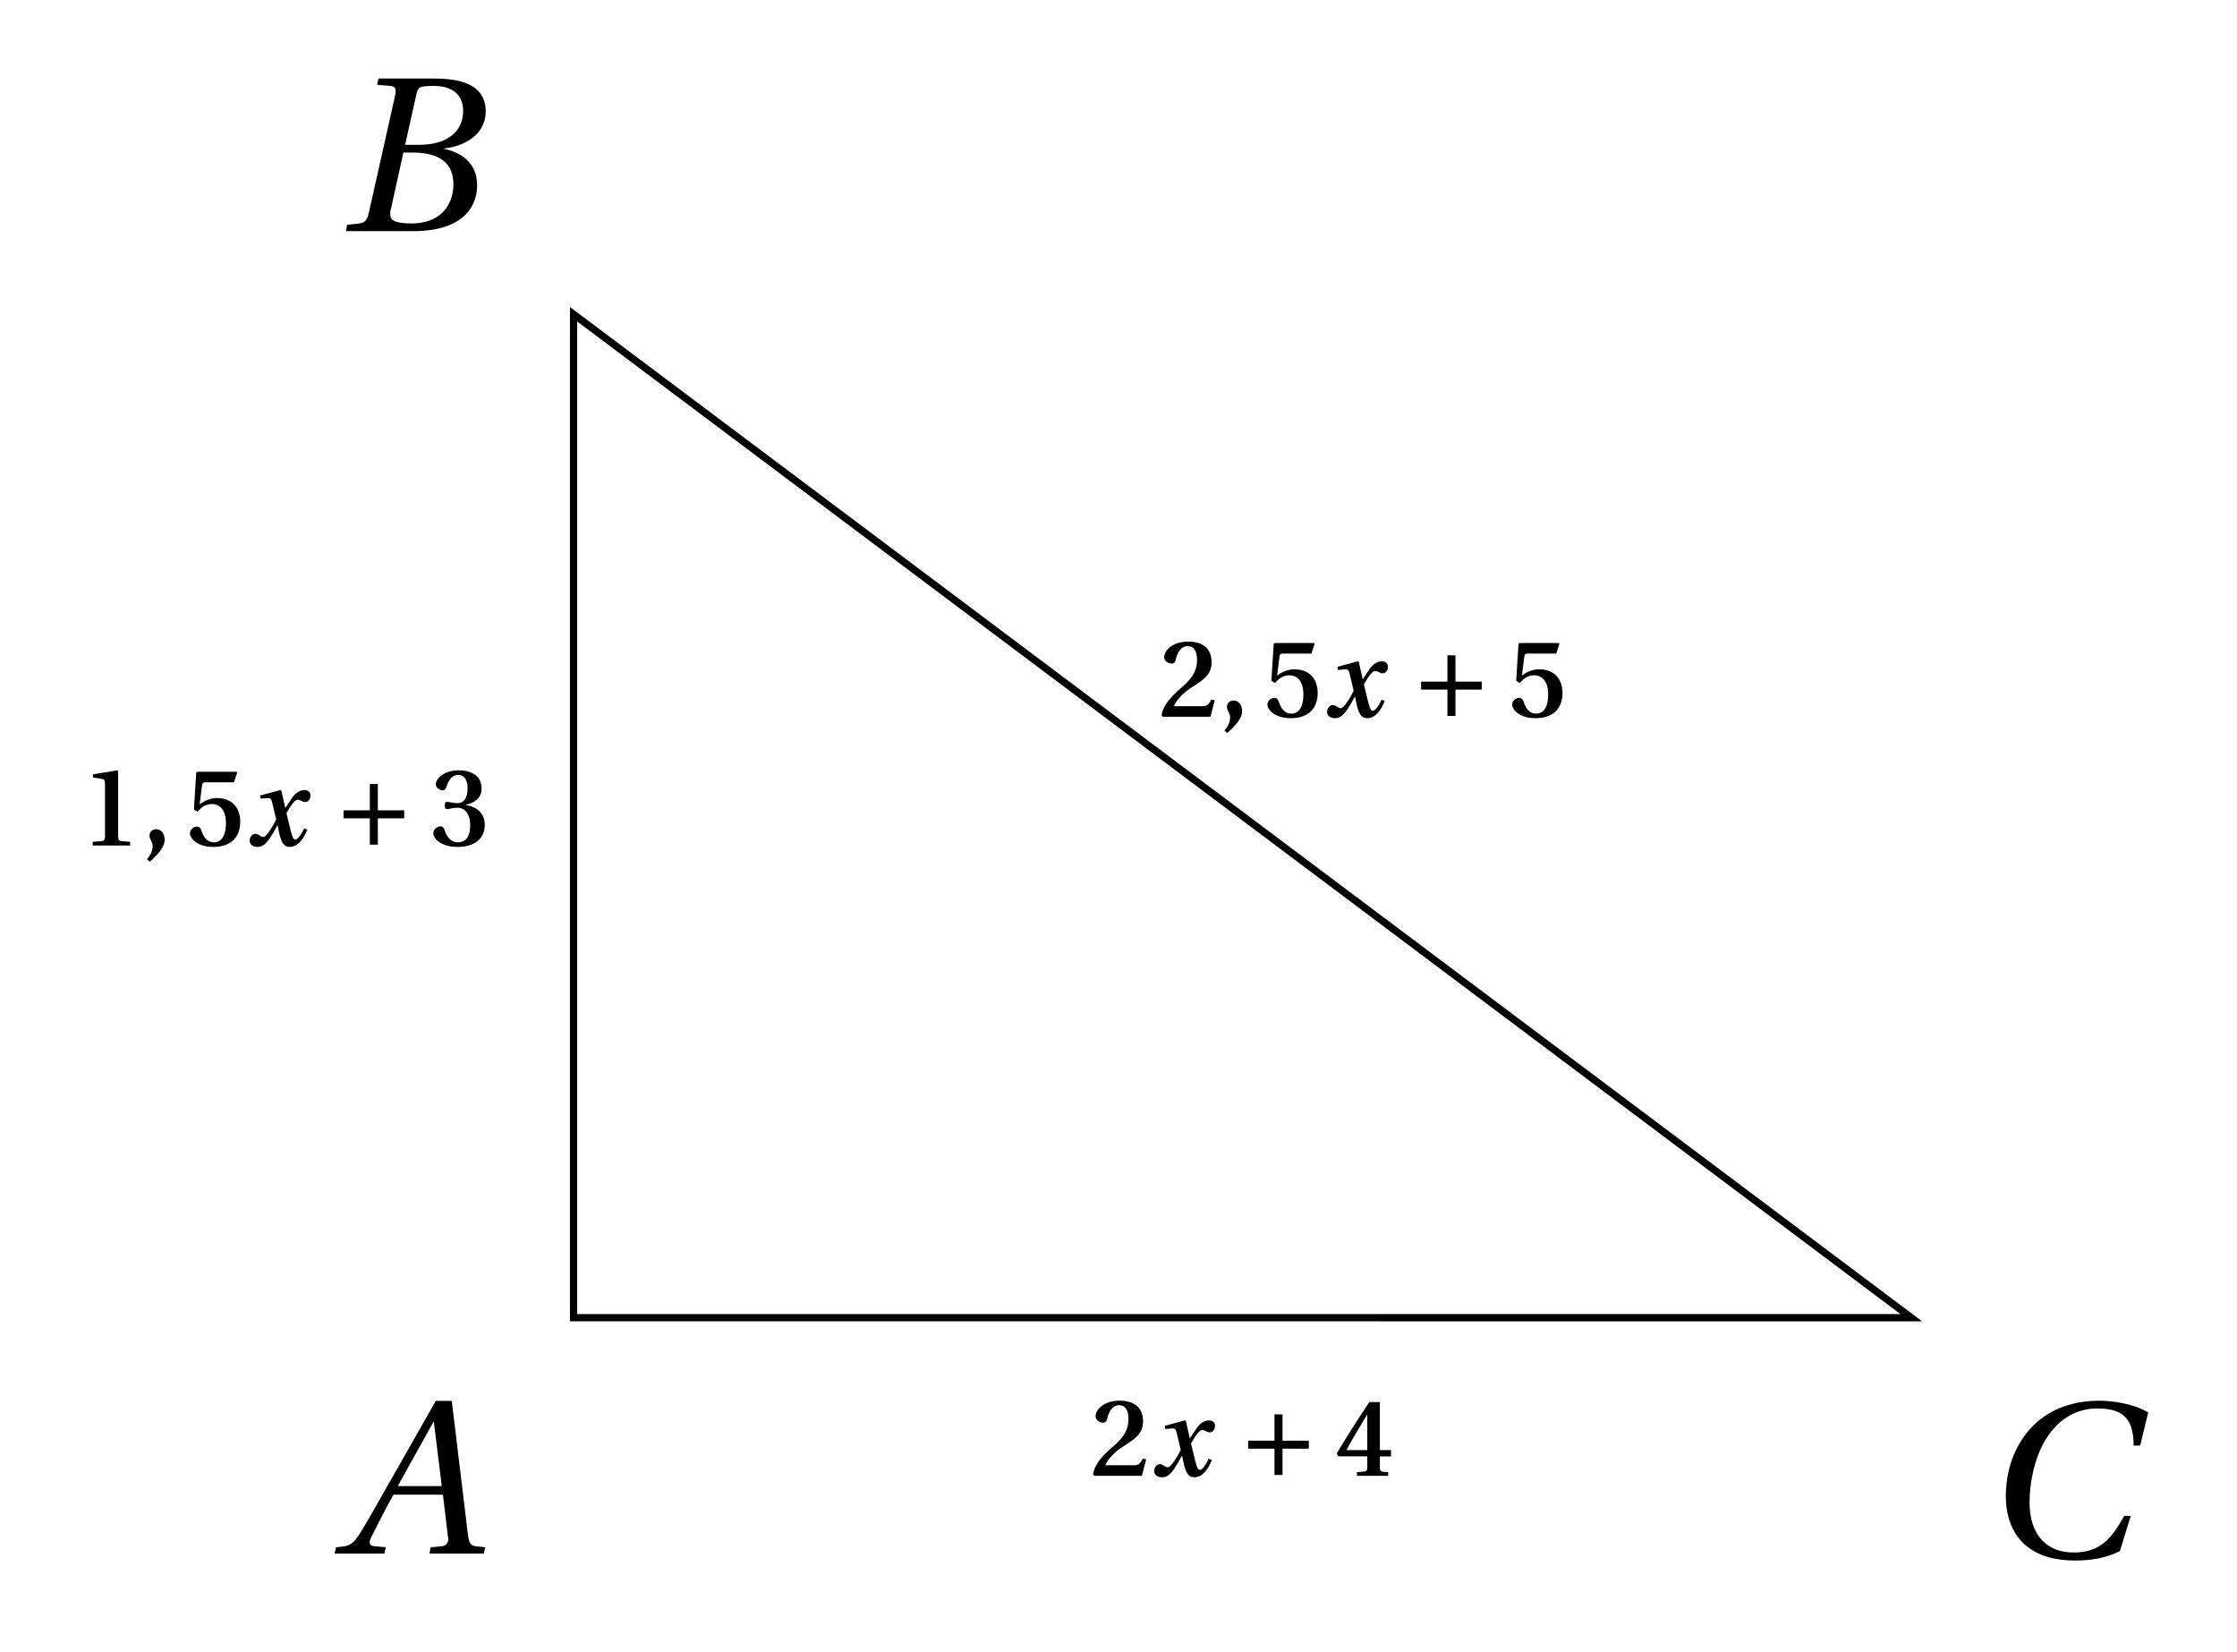 <svg xmlns="http://www.w3.org/2000/svg" xmlns:xlink="http://www.w3.org/1999/xlink" width="122.291pt" height="90.284pt" viewBox="0 0 122.291 90.284"><defs><path id="a" d="M-.234 0h2.719l.078-.344-.656-.062C1.75-.422 1.688-.5 1.688-.609c0-.078.016-.156.062-.25.391-.766.781-1.562 1.234-2.359H5.688l.297 2.484s-.062.297-.312.328l-.656.062L4.953 0h2.969L8-.344l-.453-.047c-.375-.031-.438-.203-.5-.703l-.875-7.25h-.875L3.281-4.797c-.625 1.078-1.625 2.891-2.078 3.609-.375.625-.594.75-.953.797l-.406.047Zm3.453-3.688L5.188-7.234 5.625-3.688Zm0 0"/><path id="b" d="M0 0h3.656c2.922 0 3.516-1.5 3.516-2.5 0-1.281-.938-1.828-1.828-2l.016-.016C6.969-4.719 7.641-5.625 7.641-6.531c0-.984-.578-1.812-2.797-1.812h-3.062L1.703-8l.719.062c.219.016.297.109.297.297 0 .078-.016.172-.047.297L1.25-1c-.094.391-.203.531-.5.578l-.688.078Zm2.422-.922c0-.094 0-.188.031-.266l.688-3.109H3.625c1.188 0 2.25.359 2.25 1.734 0 1.078-.656 2.141-2.281 2.141-.953 0-1.172-.188-1.172-.5m.812-3.797.625-2.797c.094-.359.156-.422.969-.422 1.016 0 1.578.516 1.578 1.359 0 1.266-1.047 1.859-2.391 1.859Zm0 0"/><path id="c" d="M.625-3.312c0 1.594.781 3.5 3.781 3.5.859 0 1.688-.125 2.453-.516L7.453-2.25h-.359c-.672 1.203-1.281 2-2.766 2-1.406 0-2.406-.891-2.406-2.75 0-1.094.281-2.438.859-3.391C3.391-7.406 4.344-8.125 5.641-8.125c1.531 0 1.969.719 1.969 2.031h.359l.438-1.812c-.688-.422-1.812-.641-2.672-.641-2.266 0-3.578 1.078-4.281 2.203C.781-5.266.625-4.156.625-3.312m0 0"/><path id="d" d="M.656 0h2.047v-.203L2.25-.234c-.141-.016-.203-.062-.203-.281V-4.062L2-4.109l-1.328.219v.172l.484.078c.125.016.172.062.172.266v2.859c0 .219-.062.266-.203.281l-.469.031Zm0 0"/><path id="e" d="m.312.75.156.141c.297-.281.812-.719.812-1.203 0-.312-.172-.578-.469-.578-.234 0-.359.188-.359.344 0 .219.172.328.172.578S.5.547.312.75m0 0"/><path id="f" d="M.266-.656c0 .234.359.734 1.281.734 1.047 0 1.469-.625 1.469-1.375 0-.719-.406-1.297-1.281-1.297-.375 0-.719.172-.938.344l.125-1c.031-.172.047-.203.203-.203h1.547l.172-.516-.031-.062H.656l-.047.062-.125 2 .203.125c.234-.281.469-.422.781-.422.406 0 .766.297.766 1.047 0 .609-.203 1.047-.656 1.047-.359 0-.562-.25-.703-.688-.047-.109-.109-.172-.234-.172-.156 0-.375.141-.375.375m0 0"/><path id="g" d="M.219-.266c0 .188.156.344.438.344.391 0 .609-.375.859-.781l.219-.391H1.75l.094.453c.109.438.234.719.562.719.5 0 .781-.5.969-.938L3.203-.938c-.141.297-.328.609-.484.609-.109 0-.156-.109-.266-.531l-.219-.906c.188-.344.438-.734.609-.734.188 0 .234.125.422.125.156 0 .281-.156.281-.359s-.156-.297-.328-.297c-.297 0-.562.219-.766.562l-.281.422L1.953-3l-.047-.031-1.109.297.016.172.422-.031c.125 0 .172.047.219.25l.219.922-.156.297c-.219.375-.422.656-.547.656-.172 0-.25-.172-.438-.172-.172 0-.312.188-.312.375m0 0"/><path id="h" d="M.516-1.484h1.438v1.438h.438v-1.438h1.438v-.438h-1.438v-1.438h-.438v1.438H.516Zm0 0"/><path id="i" d="M.188-.656c0 .234.359.734 1.328.734C2.422.078 3-.359 3-1.125c0-.844-.734-1.047-1.016-1.078v-.031c.328-.062.844-.281.844-.875 0-.75-.625-1-1.266-1-.75 0-1.234.422-1.234.766 0 .219.25.328.375.328.094 0 .156-.062.188-.156.141-.438.344-.688.656-.688.422 0 .516.438.516.734 0 .297-.078.812-.562.812-.266 0-.453-.078-.562-.078-.094 0-.125.078-.125.203s.031.203.125.203c.109 0 .297-.078.562-.078.406 0 .703.328.703.953 0 .672-.281.938-.688.938-.328 0-.578-.25-.719-.688-.031-.109-.109-.188-.219-.188-.156 0-.391.141-.391.391m0 0"/><path id="j" d="M.188-.078.25 0h2.609l.234-.906-.188-.031c-.156.312-.266.359-.5.359H.859c.109-.266.391-.656 1-1.047.625-.391 1.062-.688 1.062-1.344 0-.844-.578-1.141-1.281-1.141-.812 0-1.312.453-1.312.859 0 .234.266.344.406.344.125 0 .188-.062.219-.188.094-.438.312-.766.656-.766.391 0 .516.344.516.766 0 .531-.219.953-.797 1.453C.531-.969.25-.516.188-.078m0 0"/><path id="k" d="m.125-1.219.094.156h1.578v.609c0 .172-.062.203-.172.219l-.391.031V0H2.938v-.203l-.281-.016c-.125-.031-.172-.062-.172-.234v-.609h.609v-.344h-.609v-2.625h-.578C1.312-3.141.672-2.141.125-1.219m.531-.188c.328-.609.719-1.266 1.141-1.953v1.953Zm0 0"/></defs><path fill="none" stroke="#000" stroke-miterlimit="10" stroke-width=".395" d="M31.355 72.027V17.176l73.133 54.852Zm0 0"/><use xlink:href="#a" x="18.526" y="84.919"/><use xlink:href="#b" x="18.912" y="12.635"/><use xlink:href="#c" x="109.029" y="85.111"/><use xlink:href="#d" x="4.412" y="46.215"/><use xlink:href="#e" x="7.721" y="46.215"/><use xlink:href="#f" x="10.118" y="46.215"/><use xlink:href="#g" x="13.426" y="46.215"/><use xlink:href="#h" x="18.264" y="46.215"/><use xlink:href="#i" x="23.5" y="46.215"/><use xlink:href="#j" x="59.566" y="80.671"/><use xlink:href="#g" x="62.875" y="80.671"/><use xlink:href="#h" x="67.719" y="80.671"/><use xlink:href="#k" x="72.949" y="80.671"/><use xlink:href="#j" x="63.314" y="39.179"/><use xlink:href="#e" x="66.623" y="39.179"/><use xlink:href="#f" x="69.019" y="39.179"/><use xlink:href="#g" x="72.328" y="39.179"/><use xlink:href="#h" x="77.173" y="39.179"/><use xlink:href="#f" x="82.402" y="39.179"/></svg>